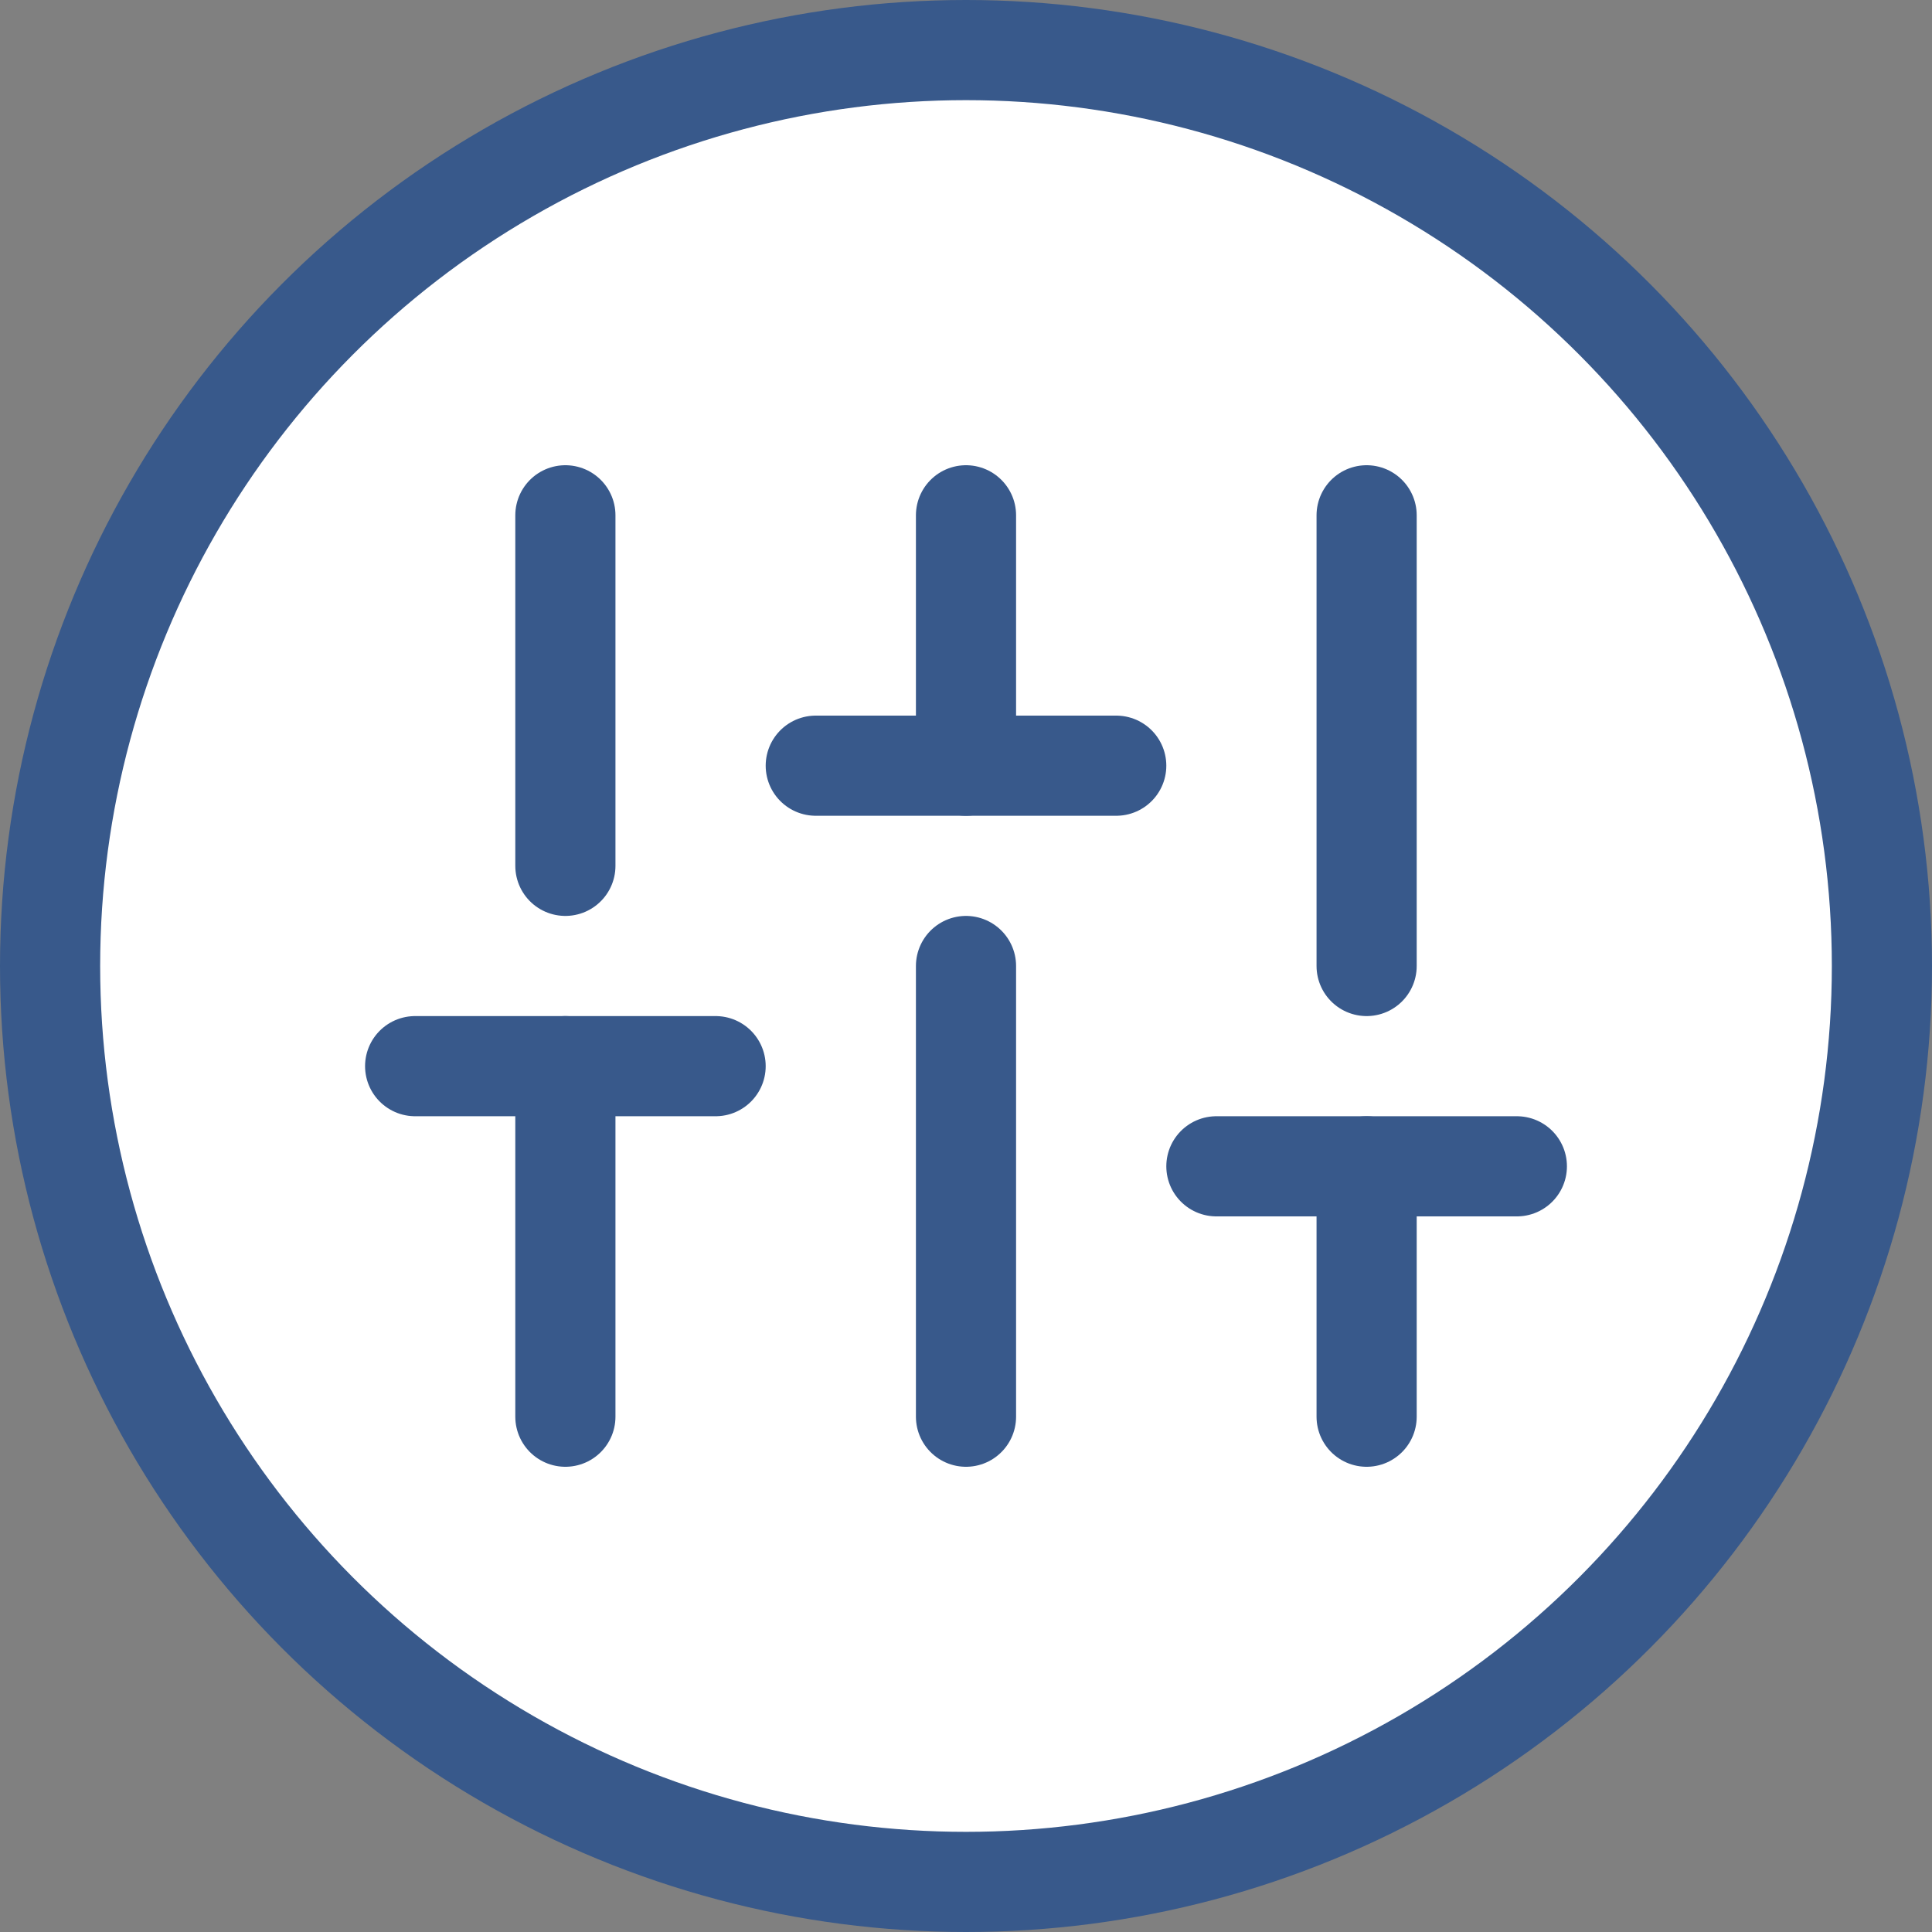 <svg xmlns="http://www.w3.org/2000/svg" viewBox="0 0 38.58 38.58"><rect x="0" y="0" width="38.58" height="38.58" fill="#808080" stroke="none"/><defs><style>.cls-1{fill:#fff;stroke-miterlimit:10;}.cls-1,.cls-2{stroke:#38598b;stroke-width:2px;}.cls-2{fill:none;stroke-linecap:round;stroke-linejoin:round;}</style></defs><title>Asset 5</title><g id="Layer_2" data-name="Layer 2"><g id="Layer_3" data-name="Layer 3"><circle class="cls-1" cx="19.29" cy="19.29" r="18.29"/><line class="cls-2" x1="11.29" y1="28.29" x2="11.29" y2="21.29"/><line class="cls-2" x1="11.29" y1="17.29" x2="11.29" y2="10.29"/><line class="cls-2" x1="19.29" y1="28.29" x2="19.29" y2="19.29"/><line class="cls-2" x1="19.29" y1="15.29" x2="19.29" y2="10.29"/><line class="cls-2" x1="27.29" y1="28.29" x2="27.29" y2="23.29"/><line class="cls-2" x1="27.29" y1="19.29" x2="27.29" y2="10.29"/><line class="cls-2" x1="8.29" y1="21.29" x2="14.29" y2="21.29"/><line class="cls-2" x1="16.29" y1="15.29" x2="22.29" y2="15.29"/><line class="cls-2" x1="24.29" y1="23.29" x2="30.29" y2="23.29"/></g></g></svg>
